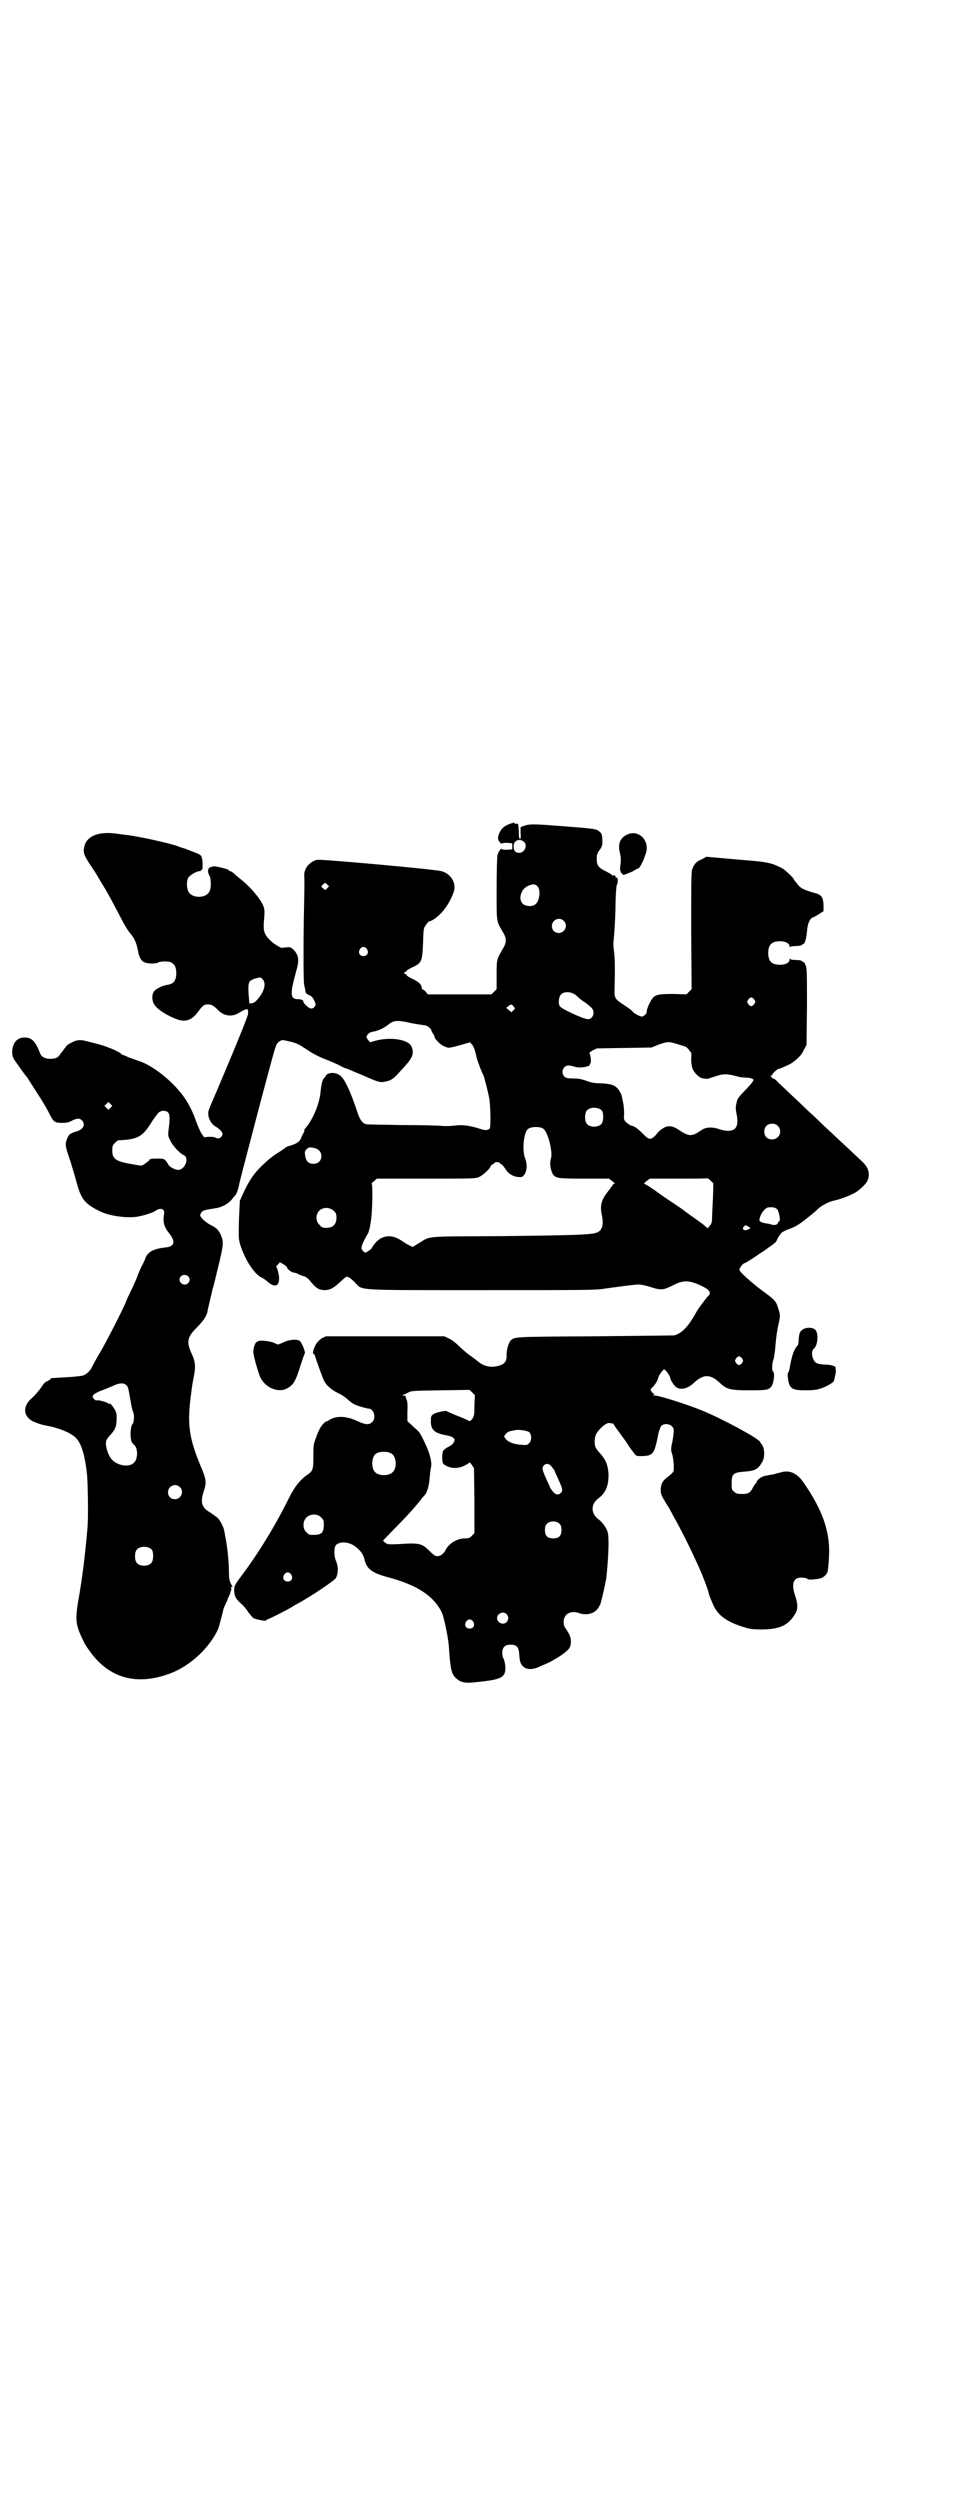 <?xml version="1.0" standalone="no"?>
<!DOCTYPE svg PUBLIC "-//W3C//DTD SVG 20010904//EN"
 "http://www.w3.org/TR/2001/REC-SVG-20010904/DTD/svg10.dtd">
<svg version="1.0" xmlns="http://www.w3.org/2000/svg"
 width="1112pt" height="2870pt" viewBox="0 0 1112 2870"
 preserveAspectRatio="xMidYMid meet">
<g transform="translate(0,2870) scale(0.5,-0.5)"
fill="#000000" stroke="none">
<path d="M1173 3849 c-13 -4 -21 -11 -25 -20 -5 -10 -5 -17 0 -22 2 -3 4 -5 4
-4 0 1 6 2 12 2 l13 -1 0 -7 0 -7 -13 -1 c-6 0 -12 1 -12 2 0 3 -8 -8 -9 -14
-1 -3 -2 -38 -2 -78 0 -80 -1 -72 15 -100 8 -13 8 -23 0 -36 -15 -26 -15 -25
-15 -61 l0 -33 -6 -6 -6 -6 -73 0 -73 0 -5 6 c-2 3 -5 5 -7 5 -1 0 -2 2 -2 5
-1 7 -7 13 -22 20 -7 3 -13 7 -13 9 0 1 -1 2 -2 2 -2 -1 -3 0 -3 2 0 2 1 3 3
3 1 -1 2 0 2 2 0 1 5 4 11 7 24 11 25 13 27 57 1 33 1 34 7 42 3 4 6 8 7 8 4
-1 16 7 27 18 14 14 29 42 31 56 2 19 -11 36 -30 41 -23 5 -279 28 -286 26
-17 -5 -29 -19 -29 -35 1 -21 0 -45 -1 -101 -1 -60 -1 -149 1 -152 0 0 1 -4 2
-9 1 -10 2 -10 10 -14 5 -2 8 -6 11 -12 4 -9 4 -9 1 -14 -3 -5 -9 -6 -14 -2
-6 4 -12 11 -12 13 1 3 -4 6 -12 6 -19 0 -19 12 -4 66 7 24 5 35 -6 47 -6 6
-8 7 -16 6 -5 0 -9 -1 -10 -1 -2 -2 -17 7 -26 15 -17 16 -19 23 -16 54 1 10 1
19 -1 24 -4 15 -30 47 -55 66 -5 4 -12 10 -15 13 -3 2 -6 4 -7 4 -2 0 -3 1 -3
2 0 2 -23 8 -33 9 -5 0 -10 -2 -12 -3 -4 -3 -4 -12 0 -18 4 -6 5 -29 0 -37 -8
-16 -40 -16 -48 0 -4 7 -5 22 -1 31 3 6 19 16 27 16 2 0 3 1 3 2 0 1 1 2 2 1
2 -1 2 18 0 27 -2 7 -3 8 -22 15 -10 4 -20 8 -22 8 -2 1 -7 2 -11 4 -22 8 -88
22 -117 26 -5 0 -16 2 -24 3 -43 6 -71 -6 -75 -33 -2 -12 1 -19 18 -44 8 -12
16 -25 18 -29 2 -3 5 -8 6 -10 11 -17 28 -49 44 -80 7 -14 17 -30 22 -35 9
-11 13 -22 16 -38 2 -13 7 -23 14 -26 8 -4 28 -4 32 -1 4 3 24 4 31 0 7 -4 11
-11 11 -24 0 -17 -6 -25 -20 -27 -10 -1 -27 -9 -31 -15 -6 -7 -5 -23 1 -31 8
-12 31 -26 54 -34 19 -6 33 0 46 18 11 15 14 17 23 17 8 0 13 -3 24 -14 13
-13 31 -15 46 -6 5 3 12 7 15 8 7 2 7 2 7 -9 0 -4 -14 -41 -70 -173 -9 -21
-18 -42 -19 -45 -7 -14 1 -34 15 -42 4 -2 10 -7 12 -10 4 -5 4 -6 2 -11 -4 -6
-9 -7 -15 -4 -3 2 -9 2 -16 2 l-10 -1 -7 10 c-3 6 -8 17 -11 25 -5 17 -17 41
-26 54 -24 36 -73 76 -106 86 -8 3 -19 7 -25 9 -5 3 -11 5 -12 5 -1 0 -3 1 -4
3 -7 6 -35 18 -61 24 -31 8 -31 8 -41 6 -7 -1 -24 -11 -24 -13 0 -1 -1 -3 -3
-4 -1 -2 -5 -7 -9 -12 -7 -11 -12 -13 -27 -13 -11 1 -18 5 -21 13 -11 28 -19
36 -36 36 -17 0 -28 -13 -28 -34 0 -8 1 -12 9 -23 8 -11 20 -29 25 -34 2 -3
21 -33 32 -50 10 -16 15 -25 22 -39 8 -14 10 -16 27 -16 10 0 15 1 22 5 12 6
18 6 23 1 9 -9 4 -20 -10 -25 -17 -5 -19 -7 -23 -15 -6 -16 -6 -17 7 -55 4
-13 10 -33 13 -44 11 -43 20 -54 59 -72 23 -10 66 -15 88 -9 11 2 32 9 35 12
11 8 22 5 20 -6 -3 -19 -1 -30 12 -46 15 -19 12 -30 -9 -32 -26 -3 -38 -9 -45
-22 -1 -4 -6 -15 -11 -24 -4 -10 -8 -18 -8 -19 0 -1 -5 -13 -12 -28 -7 -14
-14 -29 -15 -33 -11 -25 -47 -95 -59 -115 -8 -13 -16 -28 -18 -32 -4 -10 -13
-18 -21 -21 -3 -1 -20 -3 -38 -4 -38 -2 -37 -2 -37 -4 0 -1 -3 -3 -7 -5 -4 -1
-8 -5 -10 -8 -7 -11 -18 -24 -27 -32 -20 -18 -19 -40 3 -52 12 -5 16 -7 31
-10 29 -5 57 -17 67 -27 14 -13 22 -40 27 -86 2 -24 3 -99 1 -122 -6 -66 -11
-110 -22 -172 -6 -38 -5 -51 10 -82 6 -13 7 -15 18 -30 44 -61 107 -79 184
-50 46 17 92 60 111 104 1 4 9 32 11 42 0 2 3 8 5 13 3 6 5 10 5 11 0 1 1 4 3
7 1 3 3 7 3 8 0 1 1 3 1 4 1 1 2 4 1 7 0 2 0 4 1 3 3 -2 3 -1 -2 8 -3 6 -4 12
-4 25 0 21 -3 53 -7 75 -2 9 -3 18 -4 21 -1 8 -10 25 -16 30 -4 3 -11 8 -17
12 -19 11 -22 23 -14 48 7 20 6 28 -7 58 -26 63 -31 94 -23 158 3 23 3 26 7
46 5 24 4 36 -5 55 -12 26 -10 37 12 59 15 15 24 28 25 39 0 2 3 12 5 22 2 10
5 19 5 21 0 2 2 8 4 15 23 94 24 96 17 114 -5 12 -10 18 -25 25 -11 6 -23 17
-23 22 0 2 2 6 4 8 5 4 6 4 31 8 15 2 31 11 39 22 2 3 5 6 6 7 4 5 7 13 10 28
2 9 11 44 20 78 9 34 25 96 36 137 30 111 27 104 36 111 6 4 6 4 23 0 17 -4
21 -6 45 -22 7 -5 21 -12 30 -16 21 -8 36 -15 40 -17 5 -3 13 -7 16 -7 2 -1
19 -8 38 -16 36 -16 40 -17 52 -14 13 2 20 8 33 23 8 8 15 17 18 20 11 14 14
22 9 36 -6 17 -46 24 -82 15 l-14 -4 -4 5 c-2 2 -4 6 -4 7 0 5 7 11 13 12 14
2 28 9 39 18 11 8 18 9 42 4 12 -3 26 -5 33 -6 9 -1 13 -2 17 -6 3 -3 6 -6 5
-7 0 0 1 -3 3 -6 2 -3 4 -6 4 -7 0 -6 13 -19 22 -23 11 -5 10 -5 43 4 l17 5 4
-5 c4 -3 8 -15 11 -30 1 -5 12 -35 15 -39 2 -3 11 -39 14 -54 3 -18 4 -67 1
-70 -4 -4 -9 -5 -21 -1 -25 8 -41 10 -58 8 -8 -1 -22 -2 -30 -1 -8 1 -50 2
-93 2 -43 1 -80 1 -82 2 -8 2 -14 10 -19 25 -17 51 -30 79 -41 87 -10 8 -27 7
-32 0 -2 -4 -4 -6 -5 -7 -3 -2 -6 -16 -7 -26 -2 -31 -18 -69 -36 -89 -2 -3 -3
-5 -2 -5 1 0 1 -1 0 -2 -1 -2 -4 -7 -6 -12 -4 -11 -10 -15 -25 -20 -5 -1 -10
-3 -11 -4 -1 -1 -9 -7 -19 -13 -17 -11 -22 -16 -38 -31 -18 -18 -27 -32 -40
-59 l-9 -20 -2 -44 c-1 -44 -1 -44 4 -60 11 -33 32 -65 48 -72 4 -2 10 -6 13
-9 18 -16 29 -11 27 12 -1 6 -3 14 -4 17 -3 5 -3 6 2 10 l4 5 9 -5 c4 -3 8 -6
8 -8 0 -3 11 -11 16 -11 2 0 6 -1 9 -3 3 -2 9 -4 13 -5 6 -2 10 -5 17 -14 12
-14 17 -17 30 -18 13 0 21 4 39 21 12 11 12 11 18 8 3 -1 9 -7 14 -12 18 -18
-6 -17 291 -17 250 0 263 0 286 4 22 3 58 8 74 9 4 0 16 -2 28 -6 25 -8 29 -7
53 5 22 11 35 11 61 -1 20 -9 26 -16 19 -24 -2 -1 -5 -5 -8 -9 -3 -4 -7 -9 -9
-12 -3 -3 -10 -14 -16 -25 -16 -27 -29 -40 -46 -45 -2 0 -85 -1 -183 -2 -190
-1 -183 -1 -193 -10 -5 -6 -10 -23 -9 -35 0 -12 -4 -18 -16 -22 -19 -6 -36 -3
-52 11 -5 4 -13 10 -19 14 -5 4 -16 13 -23 20 -7 7 -17 15 -23 17 l-10 5 -136
0 -136 0 -9 -4 c-6 -4 -10 -8 -14 -14 -5 -9 -9 -22 -6 -22 1 0 2 -2 3 -3 4
-13 19 -55 22 -60 5 -10 17 -20 31 -27 7 -3 18 -10 24 -16 9 -8 14 -11 27 -15
9 -3 18 -5 20 -5 12 0 18 -22 8 -31 -7 -7 -16 -6 -33 2 -28 13 -50 13 -67 2
-3 -2 -5 -3 -5 -2 0 0 -2 -1 -4 -3 -7 -5 -14 -17 -20 -35 -6 -15 -6 -18 -6
-43 0 -30 -1 -33 -14 -42 -17 -12 -29 -27 -43 -55 -29 -59 -69 -125 -109 -178
-15 -20 -16 -23 -16 -31 0 -14 3 -20 15 -31 6 -5 14 -14 17 -20 4 -5 9 -11 12
-14 6 -3 30 -8 30 -5 0 1 1 2 2 2 3 0 52 25 59 30 1 1 7 4 14 8 29 16 78 49
84 56 6 9 7 27 1 40 -5 12 -5 31 0 37 9 8 27 8 42 -2 13 -9 21 -19 24 -34 5
-19 18 -29 53 -38 68 -18 107 -44 125 -83 5 -14 13 -52 15 -73 4 -59 6 -67 19
-78 10 -8 20 -10 44 -7 61 6 68 11 67 37 -1 8 -3 15 -4 17 -2 2 -3 8 -3 13 0
13 6 19 19 19 14 0 19 -5 20 -23 1 -16 3 -22 10 -28 7 -6 21 -7 35 0 21 9 26
11 34 16 23 13 36 24 38 31 4 14 1 25 -9 39 -4 6 -6 9 -6 17 0 18 15 27 34 21
15 -6 33 -3 42 7 3 3 5 6 5 7 0 1 1 2 2 3 2 1 13 50 15 63 5 48 7 92 3 106 -3
10 -12 22 -21 29 -18 13 -18 35 0 48 17 13 24 30 23 58 -2 20 -6 30 -19 45 -5
5 -10 12 -11 15 -3 7 -2 22 1 28 6 13 24 28 31 27 1 0 4 -1 6 -1 2 0 4 -1 4
-2 0 -1 7 -11 16 -23 9 -12 18 -25 20 -29 3 -4 5 -7 6 -8 1 -1 3 -4 5 -7 5 -6
5 -6 19 -6 24 1 27 5 35 43 2 13 6 23 8 26 5 6 19 6 25 -1 5 -5 5 -9 1 -34 -4
-18 -4 -20 0 -32 3 -13 4 -32 2 -38 -1 -1 -6 -7 -12 -11 -13 -10 -17 -17 -17
-32 0 -8 2 -12 12 -29 7 -10 12 -20 12 -20 0 0 5 -10 12 -22 17 -31 43 -84 59
-122 7 -17 16 -42 15 -42 -1 0 10 -28 15 -36 11 -19 33 -33 67 -43 12 -4 20
-5 39 -5 42 0 62 9 78 36 7 11 6 24 -1 44 -8 26 -3 39 15 39 6 0 12 -1 14 -3
3 -2 9 -2 24 0 10 1 18 7 22 15 2 7 4 33 4 52 -1 51 -19 97 -60 156 -15 21
-33 28 -53 21 -5 -1 -12 -3 -15 -4 -3 0 -11 -2 -17 -3 -10 -1 -22 -10 -22 -16
0 -1 -1 -2 -2 -2 -1 0 -3 -4 -6 -9 -6 -12 -10 -15 -25 -15 -11 0 -14 1 -18 5
-6 4 -6 6 -6 20 0 20 3 24 26 26 28 2 34 5 44 22 7 11 6 35 -2 42 -1 2 -3 4
-3 5 -4 8 -89 54 -134 72 -37 15 -98 34 -107 34 -5 0 -5 1 -3 2 2 1 2 2 1 2
-2 0 -4 2 -6 5 -3 5 -3 5 2 10 5 4 13 17 13 21 0 4 11 20 14 20 3 0 14 -16 14
-20 0 -4 9 -18 14 -21 10 -7 26 -3 39 9 23 22 39 22 62 0 15 -14 24 -16 67
-16 42 0 46 1 52 12 4 8 6 27 3 30 -4 3 -4 17 0 29 2 6 4 22 5 36 1 14 4 33 6
42 5 21 5 24 0 39 -5 17 -8 20 -37 41 -24 18 -50 41 -52 47 -1 4 8 16 12 16 2
0 28 17 36 23 1 0 10 6 19 13 12 8 18 13 19 17 1 3 3 7 5 9 1 2 4 6 6 8 2 2
10 6 19 9 13 5 20 9 39 24 13 10 25 21 27 23 5 5 23 15 33 17 19 4 47 15 57
23 20 16 25 24 25 38 0 10 -5 20 -15 29 -19 18 -52 49 -63 59 -6 6 -22 20 -34
32 -12 12 -28 26 -34 32 -6 6 -22 21 -36 34 -13 13 -27 25 -30 29 -3 3 -7 5
-8 5 -1 0 -3 2 -4 4 -2 3 -2 4 0 3 1 -1 2 0 2 1 0 3 12 14 15 14 3 0 22 9 28
12 15 10 25 20 30 32 l6 11 1 87 c0 77 0 88 -3 96 -2 4 -4 8 -4 7 -1 0 -3 0
-4 2 -2 2 -7 3 -15 3 -7 0 -12 1 -13 3 0 1 -1 0 -1 -2 0 -7 -9 -12 -22 -12
-19 0 -27 8 -27 27 0 19 8 27 27 27 13 0 22 -5 22 -12 0 -2 1 -3 1 -1 1 1 6 2
13 2 8 0 13 1 15 3 2 2 3 3 3 2 0 -1 2 1 3 4 2 4 4 13 5 24 1 18 7 31 14 33 1
0 7 3 13 7 l11 7 0 15 c-1 18 -5 23 -21 27 -21 6 -31 10 -37 18 -9 11 -10 12
-10 13 0 2 -13 15 -23 23 -4 3 -15 8 -25 12 -17 5 -25 6 -86 11 l-67 6 -11 -6
c-13 -5 -18 -12 -22 -24 -2 -6 -2 -44 -2 -141 l1 -133 -6 -6 -6 -6 -29 1 c-32
0 -41 -1 -48 -9 -6 -7 -15 -26 -14 -32 0 -4 -6 -10 -11 -11 -4 0 -17 6 -22 12
-2 3 -11 9 -20 15 -21 14 -22 15 -21 40 1 38 1 64 -1 81 -2 12 -2 21 -1 30 1
7 3 37 4 67 0 30 2 55 3 57 3 4 3 18 0 17 -2 0 -3 0 -3 2 0 3 -2 4 -5 3 -1 -1
-2 0 -3 1 0 1 -7 5 -15 9 -16 8 -20 13 -20 28 0 10 1 13 7 21 6 9 6 11 6 23
-1 11 -1 14 -6 18 -8 7 -7 7 -83 13 -66 5 -76 6 -91 1 l-8 -3 0 -13 c1 -10 0
-14 -1 -14 -2 0 -3 4 -3 14 0 8 -1 15 -1 16 0 1 -1 3 -1 4 0 1 -2 1 -4 1 -2
-1 -4 0 -4 1 0 2 -1 2 -9 -1z m31 -42 c9 -8 1 -25 -11 -25 -9 0 -13 5 -13 15
0 14 14 19 24 10z m-452 -106 c-4 -5 -5 -5 -9 -1 -6 4 -6 5 0 10 4 4 4 4 9 -1
l4 -4 -4 -4z m483 4 c8 -8 5 -35 -6 -42 -7 -5 -22 -4 -28 2 -11 11 -4 34 12
41 11 5 16 5 22 -1z m60 -79 c11 -10 3 -28 -11 -28 -9 0 -16 6 -16 16 0 14 17
22 27 12z m-452 -65 c5 -8 1 -16 -8 -16 -9 0 -13 8 -8 16 2 3 5 5 8 5 3 0 6
-2 8 -5z m-239 -70 c8 -10 3 -28 -12 -45 -5 -6 -9 -9 -13 -9 l-6 -1 -2 23 c-1
26 0 29 14 34 14 4 14 4 19 -2z m718 -35 c4 -3 8 -7 9 -8 1 -1 7 -6 14 -10 6
-5 14 -11 15 -13 8 -9 2 -25 -9 -25 -10 0 -62 24 -65 30 -4 7 -2 22 3 27 7 7
22 7 33 -1z m411 -11 c3 -5 3 -5 0 -10 -2 -3 -5 -5 -7 -5 -2 0 -5 2 -7 5 -3 5
-3 5 0 10 2 3 5 5 7 5 2 0 5 -2 7 -5z m-553 -16 c4 -4 4 -5 -1 -9 l-4 -4 -6 5
-6 5 5 4 c6 5 8 5 12 -1z m376 -86 c10 -3 18 -6 19 -6 1 0 4 -3 7 -6 2 -4 5
-7 6 -7 0 0 1 -6 0 -14 0 -10 1 -17 3 -23 4 -11 17 -23 25 -23 3 0 6 -1 8 -1
2 0 11 3 20 6 18 6 26 6 49 0 6 -2 14 -3 18 -3 10 0 19 -2 20 -5 1 -2 -6 -11
-18 -23 -17 -18 -19 -20 -21 -31 -2 -9 -2 -14 0 -23 8 -37 -6 -48 -44 -35 -14
4 -27 3 -37 -4 -22 -15 -28 -15 -53 2 -14 9 -25 10 -37 1 -5 -3 -10 -8 -12
-11 -2 -3 -6 -7 -9 -9 -8 -5 -11 -3 -25 11 -10 10 -18 16 -26 17 -2 1 -6 4
-10 7 -6 6 -6 7 -5 20 0 7 -1 18 -2 24 -1 5 -3 12 -3 15 -1 6 -7 16 -11 20 -8
8 -17 10 -42 11 -10 0 -20 2 -30 6 -11 4 -19 5 -30 5 -12 0 -15 1 -19 4 -6 6
-6 15 -1 21 5 6 11 6 24 2 10 -3 22 -2 33 2 2 1 2 2 2 3 -1 1 0 2 1 2 3 0 1
23 -2 24 -1 0 2 3 7 6 l10 5 63 1 63 1 17 7 c21 7 22 7 42 1z m-1302 -146 l-5
-5 -4 4 -5 5 4 4 5 5 4 -4 5 -5 -4 -4z m1129 -7 c4 -6 4 -24 -1 -30 -7 -9 -27
-9 -34 0 -5 6 -5 24 0 30 7 9 27 9 35 0z m-997 -4 c4 -4 5 -13 1 -42 -1 -10
-1 -13 4 -22 5 -12 22 -30 31 -34 14 -6 3 -34 -13 -34 -7 0 -21 8 -22 12 -1 2
-3 5 -6 9 -5 5 -6 5 -21 5 -12 0 -16 -1 -17 -3 0 -2 -5 -5 -9 -8 -8 -6 -8 -6
-24 -3 -43 7 -52 12 -52 32 0 11 1 13 6 18 3 3 7 6 8 6 46 2 56 8 79 46 6 8
12 17 14 18 6 5 16 5 21 0z m1401 -31 c12 -12 3 -31 -13 -31 -11 0 -18 7 -18
18 0 11 7 18 18 18 6 0 9 -1 13 -5z m-538 -7 c11 -10 21 -53 17 -67 -4 -11 -1
-29 5 -38 7 -8 11 -9 70 -9 l58 0 8 -6 c5 -4 7 -6 4 -6 -1 0 -3 -1 -3 -2 0 -1
-5 -7 -10 -14 -17 -21 -20 -34 -15 -57 4 -20 1 -33 -10 -38 -10 -6 -51 -7
-222 -9 -182 -1 -160 1 -190 -17 l-13 -8 -8 4 c-4 2 -11 6 -15 9 -19 13 -34
15 -50 7 -7 -4 -16 -13 -20 -21 -1 -3 -6 -7 -10 -9 -6 -4 -6 -4 -11 1 -3 3 -4
6 -3 10 1 6 9 21 12 26 5 6 9 25 11 50 2 27 2 68 0 68 -1 0 1 3 5 6 l7 6 113
0 c107 0 115 0 122 4 9 4 24 18 26 24 1 2 3 4 5 5 2 1 4 2 4 3 0 1 3 2 6 2 3
0 6 -1 6 -2 0 -1 2 -2 4 -3 1 0 5 -5 8 -9 6 -11 16 -18 28 -20 10 -1 11 -1 15
3 8 9 9 25 4 38 -8 18 -4 61 6 69 8 6 29 6 36 0z m-526 -44 c22 -5 20 -36 -3
-36 -11 0 -17 6 -19 19 -1 8 -1 10 3 14 5 5 7 6 19 3z m915 -115 c-1 -19 -2
-39 -2 -45 0 -9 -1 -13 -5 -18 l-5 -6 -12 10 c-7 5 -19 14 -28 20 -8 6 -15 11
-16 12 -1 1 -13 9 -28 19 -15 10 -28 19 -29 20 -9 7 -30 21 -33 21 -1 0 1 3 5
6 l8 6 66 0 c36 0 66 0 66 1 1 0 4 -2 8 -6 l6 -6 -1 -34z m148 -26 c4 -5 8
-27 4 -27 -1 0 -2 -2 -3 -4 -1 -4 -8 -6 -16 -3 -3 1 -8 2 -10 2 -16 3 -18 5
-15 14 3 11 13 23 20 23 9 1 16 0 20 -5z m-1019 -3 c5 -5 6 -7 6 -16 0 -15 -8
-23 -23 -23 -9 0 -11 1 -16 7 -9 8 -9 23 -1 32 9 9 24 9 34 0z m957 -40 c0 0
-3 -2 -6 -3 -9 -4 -14 1 -9 7 3 3 4 4 9 1 3 -2 6 -4 6 -5z m-1292 -110 c5 -5
5 -11 0 -16 -10 -10 -27 5 -16 16 4 4 12 4 16 0z m1273 -189 c3 -5 3 -5 0 -10
-2 -3 -5 -5 -7 -5 -2 0 -5 2 -7 5 -3 5 -3 5 0 10 2 3 5 5 7 5 2 0 5 -2 7 -5z
m-1415 -61 c4 -3 5 -8 8 -25 5 -29 6 -33 8 -37 3 -6 2 -22 -1 -27 -3 -2 -4 -8
-5 -19 0 -17 1 -24 9 -30 8 -7 8 -32 -1 -40 -10 -11 -36 -8 -50 6 -11 11 -19
40 -12 48 1 2 5 7 9 11 11 13 13 19 13 40 0 6 -1 12 -5 18 -5 8 -11 15 -11 12
0 -1 -1 -1 -2 0 -2 3 -22 9 -27 8 -3 -1 -5 1 -8 4 -3 5 -3 5 1 10 3 2 10 6 16
8 6 2 17 7 25 10 16 8 27 9 33 3z m800 -47 c0 -22 -1 -24 -5 -31 -4 -4 -6 -6
-8 -4 -1 1 -12 6 -25 11 -13 5 -24 10 -25 11 -2 2 -23 -2 -30 -6 -6 -4 -7 -5
-7 -14 -1 -22 7 -30 34 -35 18 -3 24 -9 18 -17 -1 -3 -6 -7 -10 -9 -8 -3 -15
-10 -15 -13 0 0 0 -2 0 -3 -1 -1 -1 -7 -1 -13 1 -10 1 -11 9 -15 11 -7 28 -7
42 0 6 3 11 6 11 7 1 1 3 -1 6 -5 l5 -8 1 -74 0 -75 -6 -6 c-5 -5 -7 -6 -16
-6 -19 0 -39 -13 -46 -30 -2 -3 -6 -7 -10 -9 -9 -4 -13 -2 -25 10 -18 18 -24
19 -70 16 -25 -1 -26 -1 -32 3 l-5 5 25 26 c26 26 48 50 62 68 4 6 9 10 9 11
5 4 10 22 11 38 1 9 2 20 3 24 3 10 -1 28 -10 49 -13 28 -15 32 -24 40 -3 2
-8 7 -12 11 l-8 7 0 22 c1 15 0 24 -2 28 -1 3 -3 7 -2 8 0 0 -2 1 -4 1 -5 0
-5 0 -1 2 2 0 7 3 11 5 7 4 12 4 74 5 l67 1 6 -6 6 -6 -1 -24z m126 -61 c6 -7
6 -20 -1 -26 -4 -4 -6 -4 -18 -3 -16 1 -29 6 -35 13 l-4 6 4 6 c4 4 7 6 14 7
5 1 10 2 11 2 7 1 25 -2 29 -5z m-317 -49 c12 -7 14 -33 3 -43 -8 -9 -32 -9
-40 0 -9 8 -9 32 0 41 7 7 27 8 37 2z m369 -31 c3 -4 6 -8 6 -8 0 -1 3 -8 6
-14 13 -29 14 -32 8 -38 -5 -5 -12 -4 -18 4 -3 4 -6 8 -6 8 0 1 -3 8 -6 14
-13 29 -14 32 -8 38 5 5 12 4 18 -4z m-855 -46 c11 -10 3 -28 -11 -28 -9 0
-16 6 -16 16 0 14 17 22 27 12z m325 -70 c6 -6 6 -7 6 -19 -1 -16 -5 -20 -21
-21 -12 0 -13 0 -19 6 -9 8 -9 25 0 34 9 9 26 9 34 0z m548 -15 c3 -3 4 -7 4
-14 0 -13 -6 -19 -19 -19 -13 0 -19 6 -19 19 0 7 1 11 4 14 7 8 23 8 30 0z
m-937 -59 c4 -6 4 -24 -1 -30 -7 -9 -27 -9 -34 0 -5 6 -5 24 0 30 7 9 27 9 35
0z m320 -57 c5 -8 1 -16 -8 -16 -9 0 -13 8 -8 16 2 3 5 5 8 5 3 0 6 -2 8 -5z
m495 -91 c5 -6 5 -12 0 -18 -7 -8 -22 -2 -22 9 0 11 15 17 22 9z m-77 -17 c5
-8 1 -16 -8 -16 -9 0 -13 8 -8 16 2 3 5 5 8 5 3 0 6 -2 8 -5z"/>
<path d="M1441 3824 c-16 -7 -22 -22 -17 -41 3 -14 3 -19 1 -32 -1 -9 0 -11 3
-16 3 -3 5 -5 7 -3 1 0 6 2 10 4 4 1 10 4 13 6 3 2 7 4 8 4 5 0 21 36 20 48
-1 25 -24 40 -45 30z"/>
<path d="M1845 2688 c-7 -4 -9 -9 -10 -23 0 -5 -1 -11 -1 -11 0 -1 -2 -4 -5
-7 -2 -4 -6 -10 -7 -15 -2 -5 -3 -10 -3 -11 -1 -1 -2 -9 -4 -17 -1 -8 -3 -15
-4 -15 -3 -1 0 -23 3 -29 5 -9 11 -12 36 -12 18 0 26 1 35 4 11 3 31 14 31 18
0 0 1 2 1 4 3 12 4 17 3 21 0 7 -1 9 -2 8 0 -1 -2 0 -3 1 -2 1 -10 3 -19 3
-20 1 -25 4 -29 17 -3 9 -1 17 4 21 8 7 10 35 2 42 -6 6 -20 6 -28 1z"/>
<path d="M651 2658 l-12 -5 -12 5 c-13 4 -31 5 -34 3 -1 -1 -2 -2 -3 -2 -3 0
-8 -13 -8 -22 -1 -6 12 -52 17 -61 12 -23 41 -34 60 -24 16 9 20 16 33 58 4
12 7 21 8 22 3 1 -5 23 -11 29 -5 5 -24 4 -38 -3z"/>
</g>
</svg>
